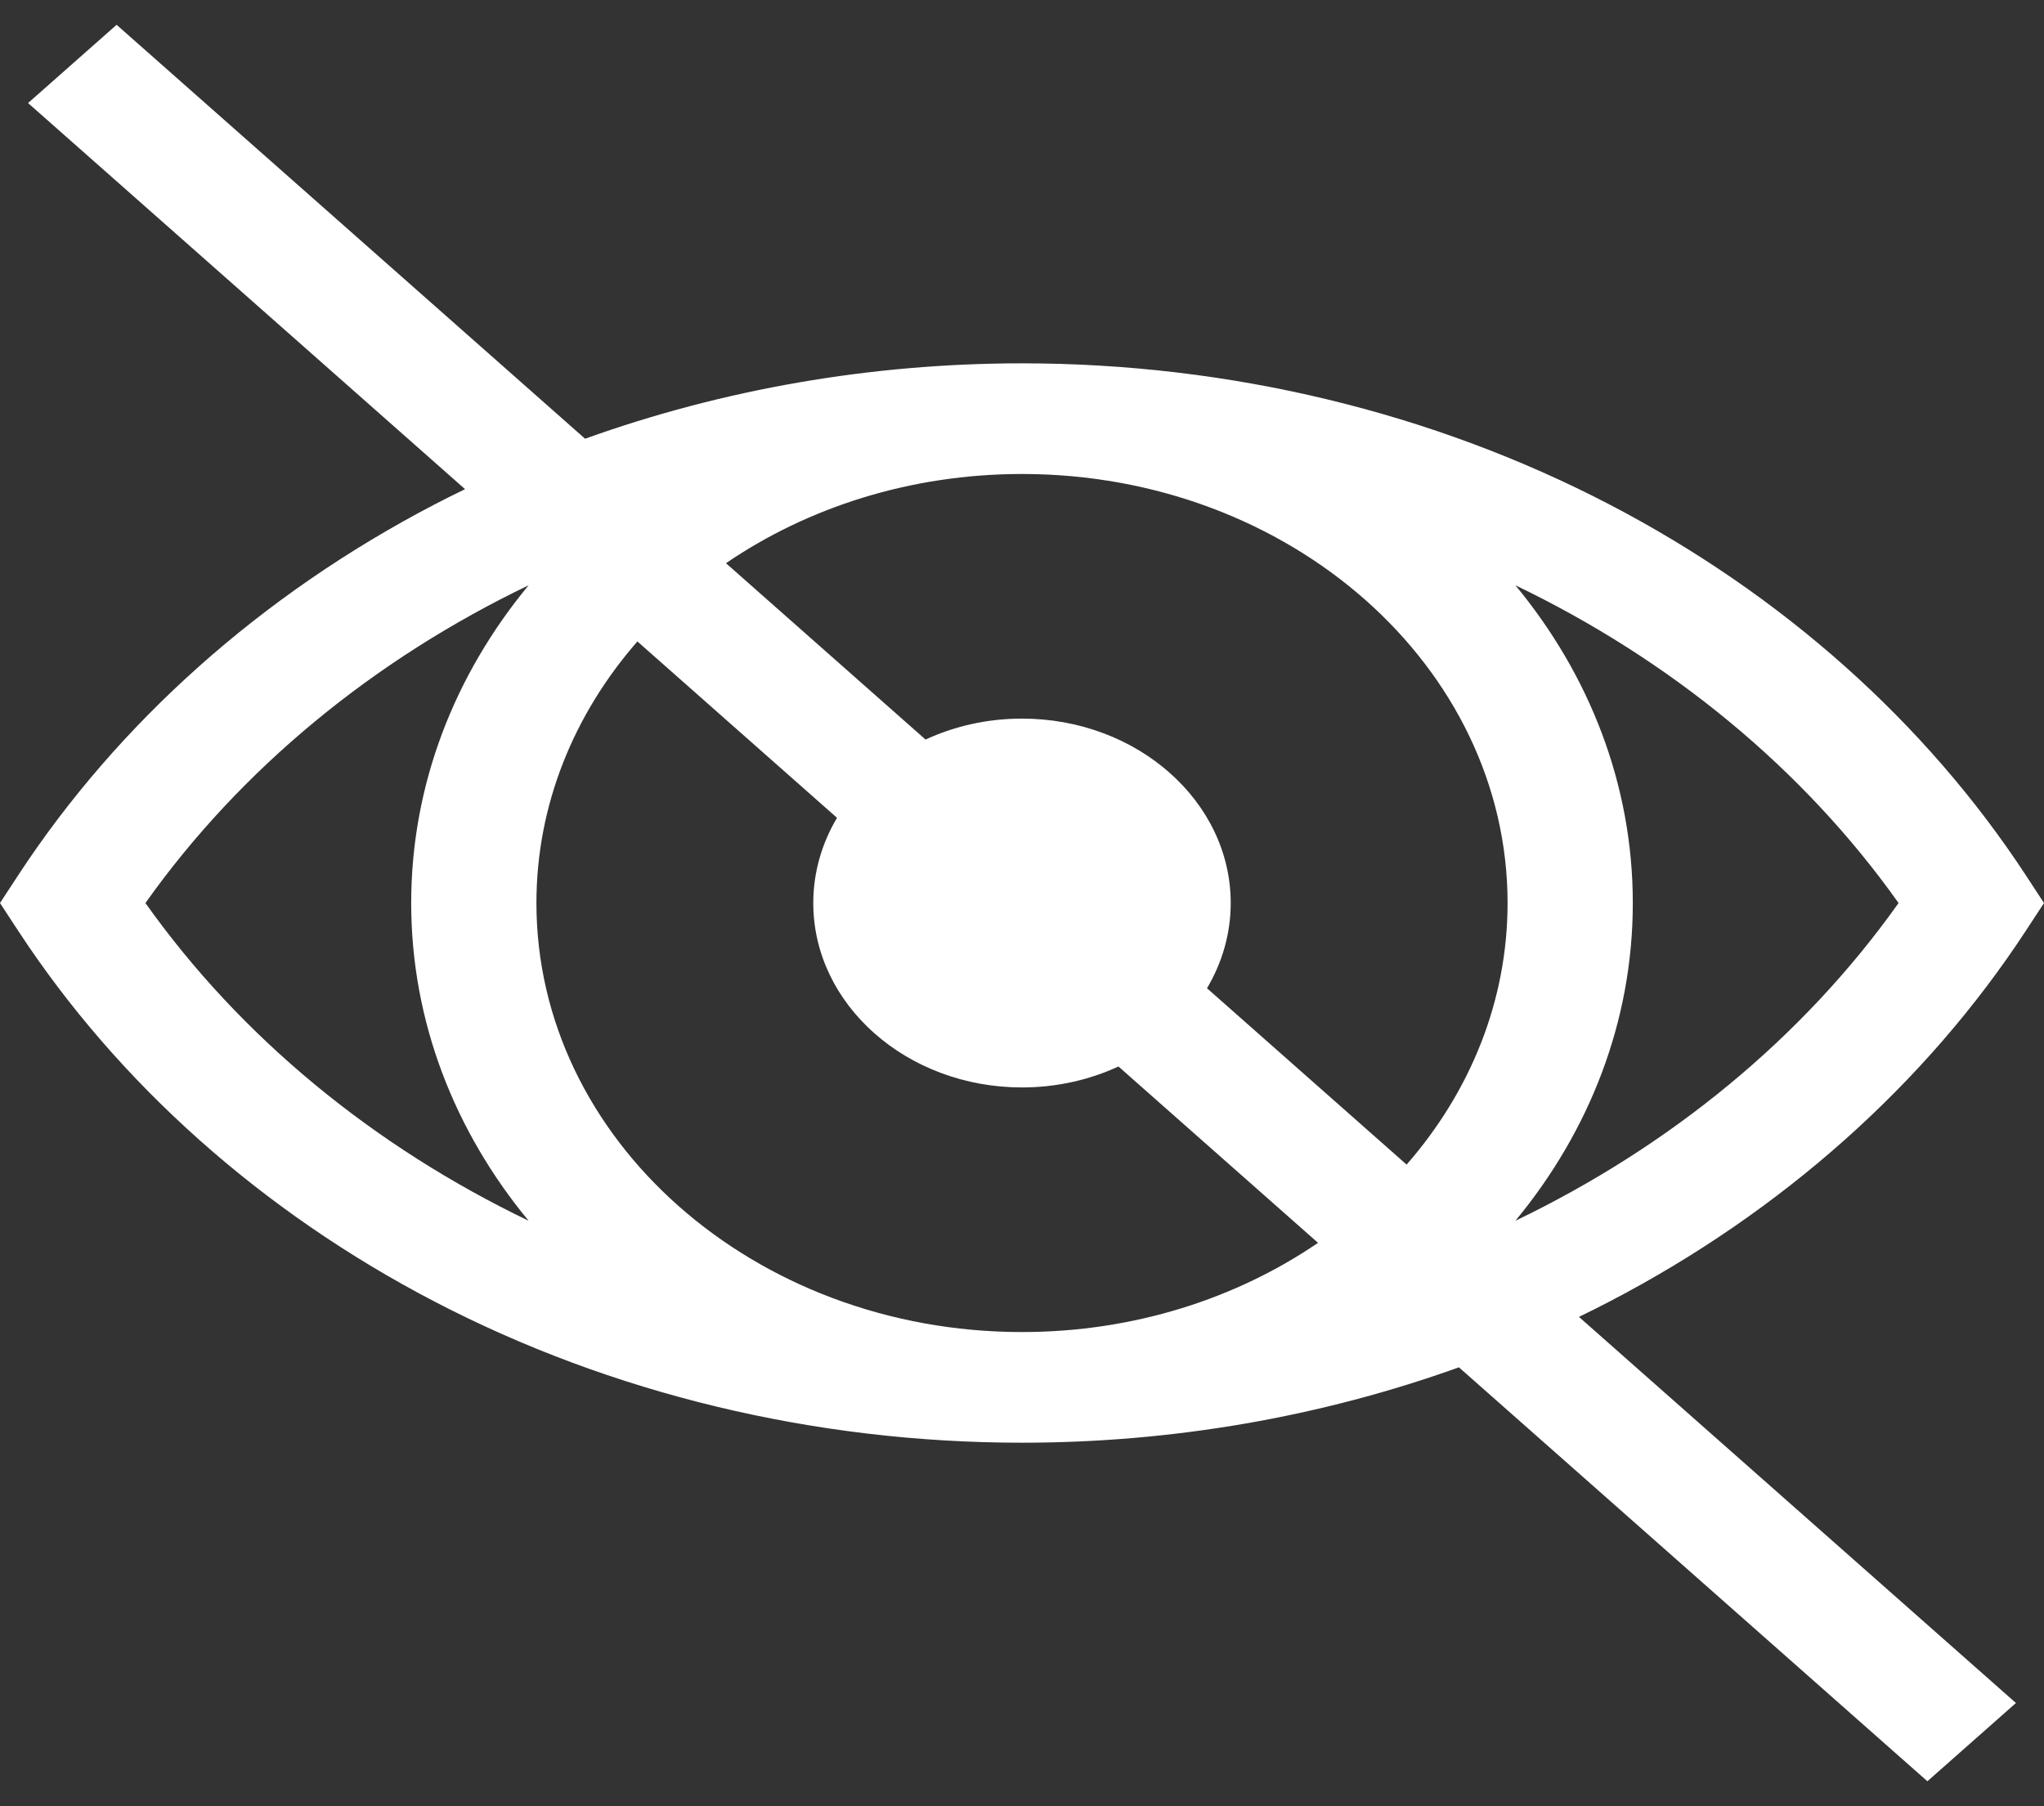 <svg width="232" height="205" viewBox="0 0 232 205" fill="none" xmlns="http://www.w3.org/2000/svg">
<rect x="0" y="0" width="232" height="205" fill="#333333" stroke="none"/>
<path d="M229.941 105.645L232 102.5L229.941 99.355C218.582 82.006 202.25 67.455 182.708 57.276C162.584 46.793 139.536 41.249 116.053 41.241C116.036 41.241 116.018 41.24 116 41.24C115.982 41.24 115.965 41.241 115.947 41.241C98.885 41.247 82.055 44.178 66.408 49.799L13.236 2.815L3.185 11.696L52.785 55.523C51.611 56.091 50.446 56.674 49.292 57.276C29.75 67.455 13.417 82.006 2.059 99.355L0 102.5L2.059 105.645C13.418 122.994 29.75 137.545 49.292 147.724C69.416 158.207 92.463 163.751 115.947 163.759C115.964 163.759 115.982 163.76 116 163.76C116.018 163.76 116.035 163.759 116.053 163.759C133.115 163.753 149.944 160.822 165.592 155.201L218.764 202.186L228.815 193.305L179.215 149.477C180.388 148.909 181.554 148.326 182.708 147.724C202.25 137.545 218.583 122.994 229.941 105.645ZM215.493 102.5C204.624 117.817 189.525 130.144 172.003 138.565C180.376 128.44 185.328 115.972 185.328 102.5C185.328 89.028 180.377 76.56 172.003 66.435C189.525 74.856 204.624 87.183 215.493 102.5ZM116 151.2C115.983 151.2 115.966 151.199 115.949 151.199C85.582 151.175 60.886 129.338 60.886 102.5C60.886 91.332 65.165 81.033 72.346 72.808L95.001 92.826C93.286 95.722 92.309 99.011 92.309 102.5C92.309 114.042 102.937 123.433 116 123.433C119.948 123.433 123.67 122.57 126.947 121.054L149.602 141.072C140.306 147.41 128.669 151.188 116.05 151.198C116.034 151.199 116.017 151.2 116 151.2ZM116 53.8C116.017 53.8 116.034 53.801 116.051 53.801C146.417 53.825 171.114 75.662 171.114 102.5C171.114 113.668 166.835 123.967 159.654 132.192L136.999 112.174C138.714 109.279 139.69 105.989 139.69 102.5C139.69 90.958 129.063 81.567 116 81.567C112.052 81.567 108.33 82.43 105.053 83.946L82.398 63.928C91.694 57.59 103.331 53.812 115.95 53.801C115.966 53.801 115.983 53.8 116 53.8ZM16.507 102.5C27.376 87.183 42.475 74.856 59.997 66.435C51.624 76.56 46.672 89.028 46.672 102.5C46.672 115.972 51.623 128.44 59.997 138.565C42.475 130.144 27.376 117.817 16.507 102.5Z" fill="white"/>
</svg>
